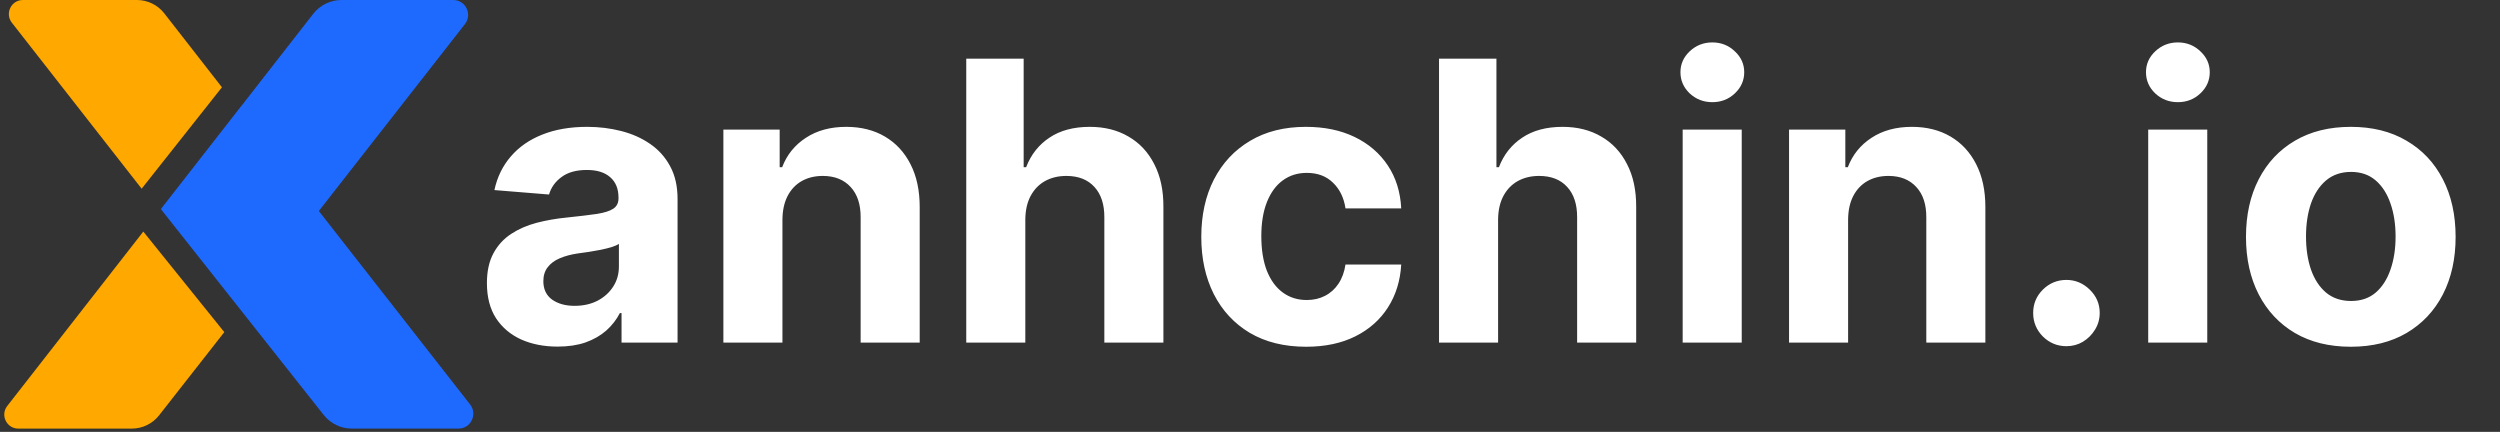 <svg width="301" height="52" viewBox="0 0 301 52" fill="none" xmlns="http://www.w3.org/2000/svg">
<rect x="0" y="0" width="301" height="52" fill="#333333" stroke="none"/>
<path d="M67.139 41.731C65.503 41.731 64.045 41.447 62.765 40.88C61.485 40.301 60.473 39.45 59.727 38.326C58.992 37.191 58.625 35.777 58.625 34.086C58.625 32.661 58.887 31.465 59.41 30.497C59.933 29.528 60.645 28.749 61.547 28.16C62.448 27.57 63.472 27.125 64.618 26.824C65.775 26.524 66.988 26.312 68.257 26.19C69.748 26.034 70.95 25.889 71.863 25.756C72.775 25.611 73.437 25.4 73.849 25.122C74.261 24.843 74.467 24.431 74.467 23.886V23.786C74.467 22.729 74.133 21.911 73.465 21.332C72.809 20.753 71.874 20.464 70.661 20.464C69.381 20.464 68.363 20.748 67.606 21.316C66.849 21.872 66.349 22.573 66.104 23.419L59.527 22.885C59.861 21.327 60.517 19.98 61.496 18.845C62.476 17.699 63.739 16.82 65.286 16.207C66.844 15.584 68.647 15.273 70.694 15.273C72.119 15.273 73.482 15.44 74.784 15.774C76.097 16.107 77.26 16.625 78.273 17.326C79.297 18.027 80.103 18.928 80.693 20.03C81.283 21.121 81.578 22.428 81.578 23.953V41.247H74.834V37.691H74.634C74.222 38.492 73.671 39.199 72.981 39.811C72.291 40.412 71.462 40.885 70.494 41.23C69.526 41.564 68.407 41.731 67.139 41.731ZM69.175 36.823C70.221 36.823 71.145 36.617 71.946 36.206C72.748 35.783 73.376 35.215 73.832 34.503C74.289 33.791 74.517 32.984 74.517 32.082V29.361C74.294 29.506 73.988 29.64 73.599 29.762C73.22 29.873 72.792 29.979 72.313 30.079C71.835 30.168 71.356 30.252 70.878 30.33C70.399 30.396 69.965 30.458 69.576 30.513C68.741 30.636 68.012 30.831 67.389 31.098C66.766 31.365 66.282 31.726 65.937 32.183C65.592 32.628 65.419 33.184 65.419 33.852C65.419 34.82 65.77 35.56 66.471 36.072C67.183 36.573 68.085 36.823 69.175 36.823ZM94.206 26.424V41.247H87.095V15.607H93.872V20.13H94.173C94.74 18.639 95.692 17.459 97.027 16.591C98.363 15.712 99.982 15.273 101.885 15.273C103.665 15.273 105.218 15.662 106.542 16.441C107.867 17.22 108.896 18.333 109.63 19.78C110.365 21.215 110.732 22.929 110.732 24.921V41.247H103.621V26.19C103.632 24.621 103.231 23.397 102.419 22.517C101.607 21.627 100.488 21.182 99.064 21.182C98.107 21.182 97.261 21.388 96.526 21.8C95.803 22.211 95.236 22.812 94.824 23.602C94.423 24.381 94.217 25.322 94.206 26.424ZM123.448 26.424V41.247H116.337V7.06H123.248V20.13H123.548C124.127 18.617 125.062 17.432 126.352 16.575C127.643 15.707 129.263 15.273 131.21 15.273C132.991 15.273 134.543 15.662 135.867 16.441C137.203 17.209 138.238 18.316 138.972 19.763C139.718 21.199 140.085 22.918 140.074 24.921V41.247H132.963V26.19C132.974 24.61 132.573 23.38 131.761 22.501C130.96 21.622 129.836 21.182 128.389 21.182C127.421 21.182 126.564 21.388 125.818 21.8C125.084 22.211 124.505 22.812 124.082 23.602C123.67 24.381 123.459 25.322 123.448 26.424ZM157.255 41.748C154.629 41.748 152.37 41.191 150.478 40.078C148.597 38.954 147.15 37.396 146.138 35.404C145.136 33.412 144.635 31.12 144.635 28.527C144.635 25.901 145.142 23.597 146.154 21.616C147.178 19.624 148.631 18.072 150.511 16.959C152.392 15.835 154.629 15.273 157.222 15.273C159.459 15.273 161.417 15.679 163.098 16.491C164.778 17.304 166.108 18.444 167.087 19.913C168.067 21.382 168.606 23.107 168.707 25.088H161.996C161.807 23.808 161.306 22.779 160.494 22C159.692 21.21 158.641 20.815 157.339 20.815C156.237 20.815 155.274 21.115 154.451 21.716C153.638 22.306 153.004 23.168 152.548 24.303C152.092 25.439 151.863 26.813 151.863 28.427C151.863 30.063 152.086 31.454 152.531 32.6C152.987 33.746 153.627 34.62 154.451 35.221C155.274 35.822 156.237 36.122 157.339 36.122C158.151 36.122 158.88 35.955 159.525 35.621C160.182 35.288 160.722 34.803 161.145 34.169C161.579 33.524 161.862 32.75 161.996 31.849H168.707C168.595 33.807 168.061 35.532 167.104 37.023C166.158 38.504 164.85 39.661 163.181 40.496C161.512 41.33 159.537 41.748 157.255 41.748ZM180.371 26.424V41.247H173.259V7.06H180.17V20.13H180.471C181.05 18.617 181.984 17.432 183.275 16.575C184.566 15.707 186.185 15.273 188.133 15.273C189.913 15.273 191.466 15.662 192.79 16.441C194.126 17.209 195.161 18.316 195.895 19.763C196.641 21.199 197.008 22.918 196.997 24.921V41.247H189.886V26.19C189.897 24.61 189.496 23.38 188.684 22.501C187.882 21.622 186.758 21.182 185.312 21.182C184.344 21.182 183.487 21.388 182.741 21.8C182.007 22.211 181.428 22.812 181.005 23.602C180.593 24.381 180.382 25.322 180.371 26.424ZM202.593 41.247V15.607H209.704V41.247H202.593ZM206.165 12.301C205.108 12.301 204.201 11.951 203.444 11.25C202.699 10.537 202.326 9.686 202.326 8.696C202.326 7.716 202.699 6.876 203.444 6.175C204.201 5.463 205.108 5.107 206.165 5.107C207.223 5.107 208.124 5.463 208.87 6.175C209.626 6.876 210.005 7.716 210.005 8.696C210.005 9.686 209.626 10.537 208.87 11.25C208.124 11.951 207.223 12.301 206.165 12.301ZM222.512 26.424V41.247H215.401V15.607H222.178V20.13H222.478C223.046 18.639 223.998 17.459 225.333 16.591C226.668 15.712 228.288 15.273 230.191 15.273C231.971 15.273 233.524 15.662 234.848 16.441C236.172 17.22 237.202 18.333 237.936 19.78C238.671 21.215 239.038 22.929 239.038 24.921V41.247H231.927V26.19C231.938 24.621 231.537 23.397 230.725 22.517C229.912 21.627 228.794 21.182 227.369 21.182C226.412 21.182 225.567 21.388 224.832 21.8C224.109 22.211 223.541 22.812 223.129 23.602C222.729 24.381 222.523 25.322 222.512 26.424ZM248.799 41.681C247.697 41.681 246.751 41.291 245.961 40.512C245.182 39.722 244.793 38.776 244.793 37.675C244.793 36.584 245.182 35.649 245.961 34.87C246.751 34.091 247.697 33.702 248.799 33.702C249.867 33.702 250.802 34.091 251.603 34.87C252.405 35.649 252.805 36.584 252.805 37.675C252.805 38.409 252.616 39.082 252.238 39.694C251.87 40.295 251.386 40.779 250.785 41.147C250.184 41.503 249.522 41.681 248.799 41.681ZM258.644 41.247V15.607H265.755V41.247H258.644ZM262.216 12.301C261.159 12.301 260.252 11.951 259.495 11.25C258.749 10.537 258.377 9.686 258.377 8.696C258.377 7.716 258.749 6.876 259.495 6.175C260.252 5.463 261.159 5.107 262.216 5.107C263.273 5.107 264.175 5.463 264.92 6.175C265.677 6.876 266.055 7.716 266.055 8.696C266.055 9.686 265.677 10.537 264.92 11.25C264.175 11.951 263.273 12.301 262.216 12.301ZM283.036 41.748C280.443 41.748 278.201 41.197 276.309 40.095C274.428 38.982 272.976 37.435 271.952 35.454C270.928 33.462 270.416 31.153 270.416 28.527C270.416 25.878 270.928 23.564 271.952 21.583C272.976 19.591 274.428 18.044 276.309 16.942C278.201 15.829 280.443 15.273 283.036 15.273C285.629 15.273 287.866 15.829 289.747 16.942C291.638 18.044 293.096 19.591 294.12 21.583C295.144 23.564 295.656 25.878 295.656 28.527C295.656 31.153 295.144 33.462 294.12 35.454C293.096 37.435 291.638 38.982 289.747 40.095C287.866 41.197 285.629 41.748 283.036 41.748ZM283.069 36.239C284.249 36.239 285.234 35.905 286.024 35.237C286.814 34.559 287.41 33.635 287.81 32.466C288.222 31.298 288.428 29.968 288.428 28.477C288.428 26.985 288.222 25.656 287.81 24.487C287.41 23.319 286.814 22.395 286.024 21.716C285.234 21.037 284.249 20.698 283.069 20.698C281.879 20.698 280.877 21.037 280.065 21.716C279.263 22.395 278.657 23.319 278.245 24.487C277.845 25.656 277.644 26.985 277.644 28.477C277.644 29.968 277.845 31.298 278.245 32.466C278.657 33.635 279.263 34.559 280.065 35.237C280.877 35.905 281.879 36.239 283.069 36.239Z" fill="white"/>
<path d="M55.193 51.604H42.369C41.047 51.604 39.797 50.998 38.977 49.962L19.368 25.172L29.152 12.635H29.16L37.713 1.666C38.533 0.614 39.791 0 41.123 0H54.566C56.062 0 56.901 1.721 55.979 2.901L38.387 25.404L56.606 48.703C57.526 49.883 56.687 51.604 55.193 51.604Z" fill="#1E6AFF"/>
<path d="M27.006 39.989L19.156 50.004C18.366 51.013 17.152 51.604 15.869 51.604H2.205C0.799 51.604 0.008 49.985 0.875 48.876L17.254 27.881L27.006 39.989Z" fill="#FFA800"/>
<path d="M26.721 10.51L17.054 22.72L1.426 2.731C0.559 1.621 1.349 0 2.758 0H16.487C17.775 0 18.99 0.593 19.781 1.609L26.721 10.51Z" fill="#FFA800"/>
</svg>
